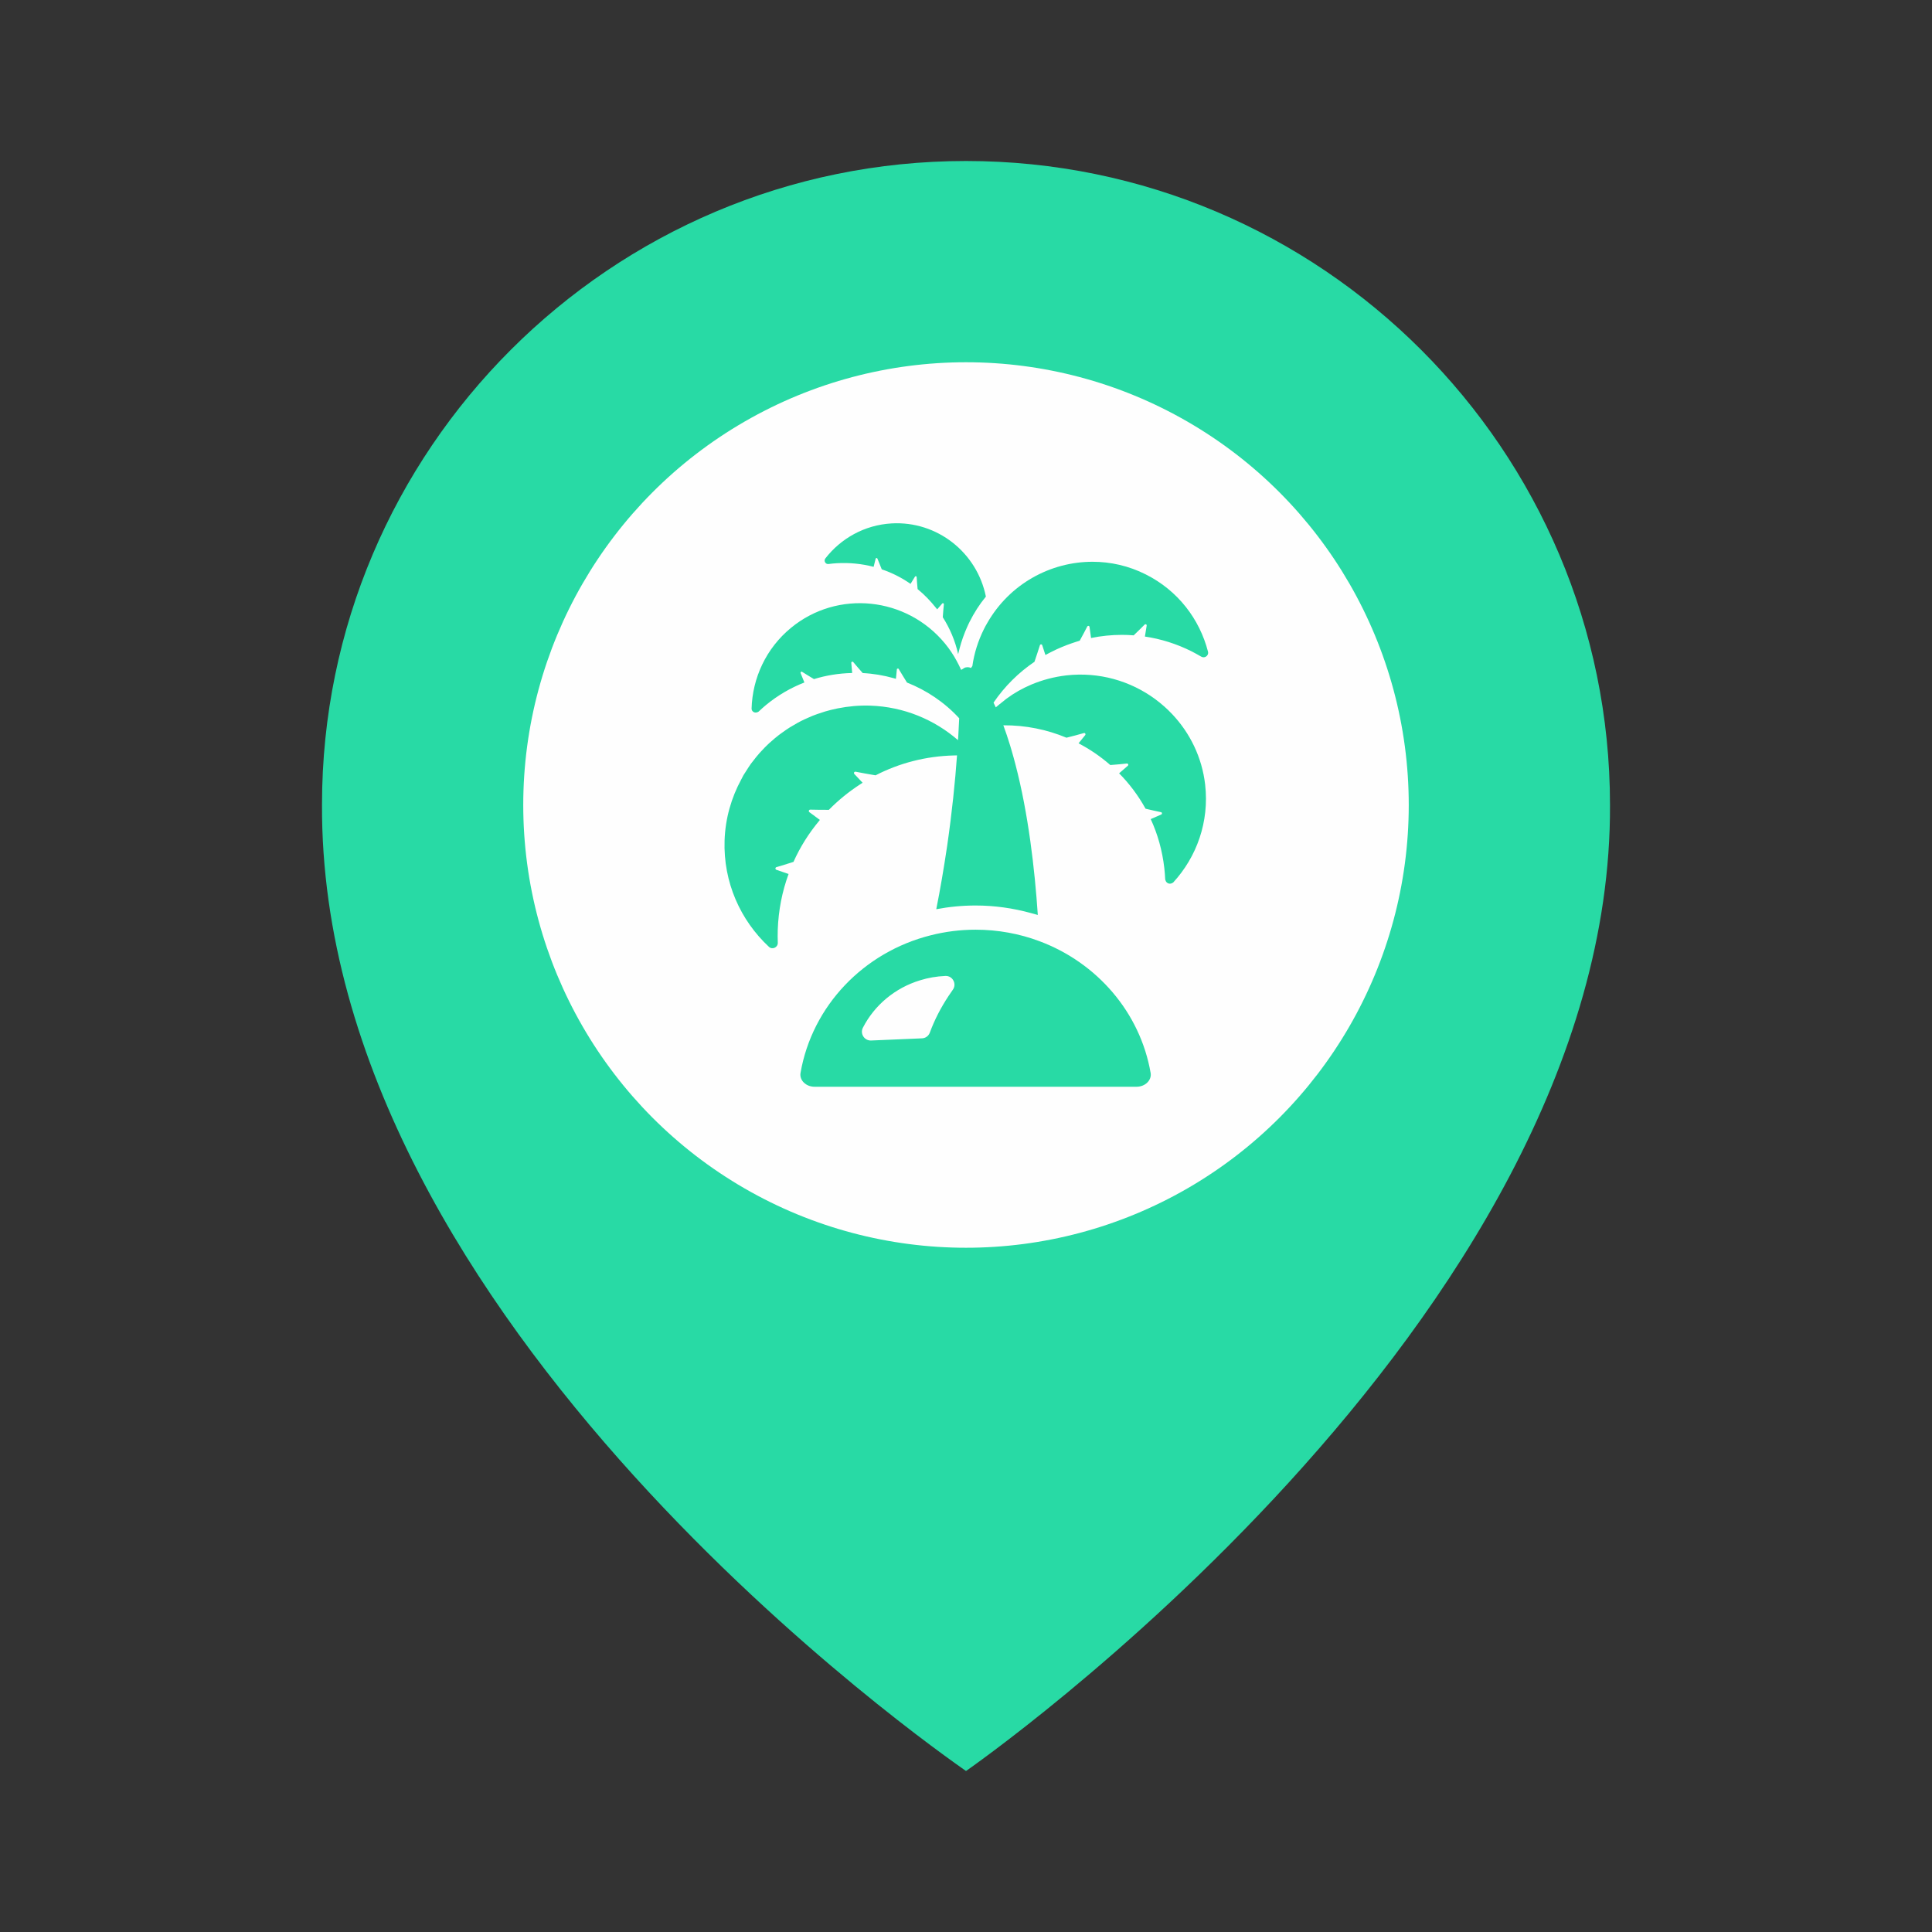 <svg width="48" height="48" viewBox="0 0 48 48" fill="none" xmlns="http://www.w3.org/2000/svg">
<rect x="0" y="0" width="48" height="48" fill="#333333" stroke="none"/>
<path d="M24 4C15.178 4 8 11.178 8 19.99C7.942 32.88 23.392 43.568 24 44C24 44 40.058 32.88 40 20C40 11.178 32.822 4 24 4ZM24 28C19.58 28 16 24.42 16 20C16 15.58 19.58 12 24 12C28.42 12 32 15.58 32 20C32 24.42 28.42 28 24 28Z" fill="#28DAA5"/>
<circle cx="24" cy="20" r="11" fill="#FEFEFE"/>
<g clip-path="url(#clip0_35_440)">
<path d="M20.585 14.013C20.654 14.003 20.722 13.997 20.79 13.993C21.106 13.975 21.414 14.007 21.705 14.083L21.755 13.881C21.761 13.859 21.789 13.857 21.799 13.877C21.825 13.945 21.869 14.053 21.907 14.145C22.16 14.23 22.396 14.35 22.612 14.499C22.614 14.501 22.616 14.502 22.618 14.503H22.618C22.619 14.504 22.621 14.505 22.622 14.506L22.732 14.328C22.742 14.307 22.772 14.313 22.774 14.335C22.778 14.412 22.788 14.536 22.798 14.636C22.965 14.773 23.116 14.929 23.25 15.098C23.26 15.111 23.272 15.123 23.281 15.135L23.282 15.135C23.283 15.136 23.284 15.137 23.285 15.138L23.411 14.992C23.418 14.985 23.427 14.984 23.435 14.986L23.443 14.996C23.446 15 23.451 15.002 23.451 15.008C23.443 15.092 23.429 15.23 23.423 15.335C23.599 15.611 23.731 15.919 23.805 16.252C23.817 16.2 23.83 16.149 23.844 16.098C23.855 16.058 23.866 16.018 23.878 15.978C23.907 15.884 23.94 15.791 23.977 15.699C23.992 15.661 24.009 15.623 24.025 15.586C24.046 15.541 24.065 15.495 24.088 15.451C24.202 15.224 24.336 15.014 24.494 14.822C24.274 13.729 23.285 12.938 22.149 13.004C21.477 13.044 20.89 13.378 20.505 13.875C20.459 13.935 20.509 14.023 20.585 14.013Z" fill="#28DAA5"/>
<path d="M29.606 16.183C29.686 16.226 29.766 16.267 29.844 16.314C29.864 16.326 29.884 16.33 29.902 16.33C29.972 16.33 30.032 16.265 30.012 16.189C29.804 15.383 29.266 14.672 28.466 14.271C28.042 14.057 27.59 13.957 27.143 13.957C26.096 13.957 25.083 14.509 24.53 15.475C24.5 15.525 24.472 15.577 24.446 15.629C24.298 15.927 24.202 16.235 24.158 16.548L24.156 16.55C24.146 16.566 24.136 16.582 24.124 16.596C24.067 16.568 24.002 16.57 23.949 16.598C23.942 16.601 23.938 16.609 23.931 16.613C23.914 16.623 23.898 16.634 23.879 16.643C23.874 16.632 23.869 16.621 23.863 16.61V16.608C23.835 16.548 23.807 16.488 23.773 16.43V16.428C23.691 16.276 23.593 16.127 23.479 15.989C22.52 14.824 20.808 14.648 19.654 15.597C19.03 16.109 18.695 16.848 18.673 17.603C18.672 17.679 18.749 17.721 18.813 17.696C18.814 17.696 18.814 17.695 18.815 17.695C18.826 17.691 18.838 17.688 18.848 17.679C18.908 17.621 18.97 17.567 19.032 17.515C19.326 17.273 19.648 17.087 19.985 16.956L19.891 16.724C19.881 16.7 19.907 16.678 19.929 16.692C20.003 16.738 20.121 16.812 20.223 16.872C20.528 16.778 20.842 16.729 21.154 16.721C21.159 16.721 21.163 16.721 21.168 16.721V16.72C21.169 16.72 21.171 16.72 21.172 16.72L21.15 16.468C21.148 16.442 21.18 16.428 21.198 16.448C21.256 16.518 21.352 16.63 21.434 16.722C21.695 16.735 21.955 16.779 22.207 16.85C22.223 16.855 22.239 16.859 22.255 16.864L22.255 16.863C22.256 16.863 22.258 16.864 22.259 16.864L22.282 16.634C22.283 16.608 22.317 16.6 22.329 16.622C22.382 16.708 22.466 16.852 22.534 16.958C23.014 17.148 23.461 17.443 23.831 17.845V17.847C23.824 17.993 23.816 18.147 23.807 18.311L23.8 18.388C23.215 17.88 22.457 17.559 21.62 17.531C21.343 17.522 21.075 17.548 20.815 17.599C20.807 17.601 20.799 17.603 20.792 17.604C20.692 17.625 20.594 17.648 20.498 17.677C20.473 17.684 20.449 17.693 20.425 17.701C20.346 17.726 20.269 17.752 20.193 17.782C20.15 17.799 20.108 17.819 20.066 17.837C20.011 17.862 19.955 17.886 19.901 17.914C19.841 17.944 19.784 17.977 19.727 18.011C19.692 18.032 19.655 18.051 19.621 18.073C19.551 18.117 19.483 18.165 19.416 18.214C19.396 18.229 19.375 18.243 19.354 18.259C19.28 18.315 19.21 18.376 19.141 18.438C19.128 18.449 19.115 18.459 19.103 18.471C19.034 18.535 18.968 18.603 18.904 18.674C18.893 18.686 18.881 18.697 18.87 18.71C18.812 18.775 18.759 18.843 18.706 18.912C18.69 18.933 18.673 18.952 18.658 18.973C18.618 19.029 18.581 19.088 18.544 19.146C18.52 19.184 18.494 19.221 18.471 19.26C18.451 19.295 18.433 19.331 18.415 19.367C18.17 19.82 18.02 20.333 18.002 20.881C17.968 21.918 18.395 22.864 19.104 23.524C19.189 23.603 19.329 23.538 19.324 23.421C19.32 23.315 19.32 23.21 19.323 23.104C19.34 22.616 19.432 22.149 19.592 21.714L19.289 21.61C19.257 21.598 19.258 21.554 19.29 21.544C19.397 21.512 19.569 21.461 19.714 21.413C19.881 21.04 20.099 20.695 20.358 20.386C20.361 20.382 20.364 20.378 20.367 20.374L20.367 20.374C20.368 20.373 20.369 20.372 20.37 20.371L20.11 20.179C20.082 20.159 20.096 20.115 20.13 20.115C20.247 20.118 20.437 20.121 20.593 20.12L20.594 20.119C20.828 19.881 21.09 19.668 21.373 19.485C21.391 19.473 21.409 19.461 21.427 19.45L21.427 19.449C21.428 19.448 21.429 19.447 21.431 19.447L21.226 19.23C21.203 19.206 21.224 19.167 21.257 19.173C21.382 19.197 21.593 19.237 21.753 19.263C22.341 18.959 23.005 18.785 23.705 18.769C23.729 18.769 23.753 18.767 23.777 18.767C23.73 19.42 23.653 20.178 23.533 21.008C23.529 21.035 23.525 21.062 23.521 21.088C23.485 21.329 23.445 21.577 23.402 21.829C23.358 22.082 23.313 22.334 23.262 22.585C23.262 22.584 23.263 22.584 23.263 22.584C23.263 22.586 23.263 22.587 23.263 22.589C23.579 22.529 23.905 22.497 24.238 22.497C24.713 22.497 25.172 22.564 25.61 22.684C25.666 22.7 25.723 22.713 25.779 22.731C25.779 22.731 25.779 22.73 25.779 22.73C25.781 22.73 25.782 22.731 25.784 22.731C25.708 21.595 25.549 20.217 25.228 18.99C25.197 18.873 25.166 18.756 25.132 18.642C25.12 18.602 25.109 18.563 25.097 18.524C25.044 18.351 24.988 18.182 24.928 18.02C25.48 18.016 26.012 18.126 26.496 18.328C26.637 18.294 26.821 18.244 26.931 18.212C26.937 18.21 26.943 18.211 26.949 18.214C26.951 18.214 26.952 18.216 26.954 18.217C26.962 18.222 26.968 18.231 26.969 18.241C26.969 18.243 26.968 18.245 26.968 18.247C26.967 18.252 26.966 18.257 26.963 18.262L26.826 18.431L26.799 18.464C26.799 18.464 26.799 18.465 26.799 18.465L26.797 18.468C27.081 18.616 27.345 18.797 27.585 19.007H27.588C27.726 18.997 27.894 18.981 27.998 18.969C28.028 18.967 28.044 19.005 28.02 19.025L27.821 19.198L27.807 19.21C27.807 19.21 27.807 19.21 27.807 19.21L27.804 19.213C28.06 19.471 28.282 19.768 28.461 20.092C28.591 20.124 28.749 20.158 28.845 20.178C28.875 20.184 28.879 20.224 28.851 20.236L28.602 20.345L28.593 20.348V20.348L28.589 20.35C28.763 20.725 28.877 21.133 28.927 21.566C28.937 21.66 28.945 21.752 28.949 21.846C28.95 21.862 28.958 21.875 28.964 21.888C28.965 21.889 28.965 21.891 28.965 21.893C28.993 21.946 29.055 21.969 29.11 21.946C29.112 21.945 29.113 21.944 29.115 21.943C29.128 21.937 29.141 21.933 29.151 21.922C29.734 21.285 30.046 20.416 29.942 19.497C29.864 18.813 29.563 18.209 29.122 17.742C29.12 17.74 29.117 17.737 29.115 17.735C29.054 17.671 28.991 17.609 28.925 17.551C28.921 17.547 28.917 17.544 28.913 17.541C28.847 17.483 28.779 17.427 28.708 17.375C28.705 17.373 28.702 17.37 28.699 17.368C28.087 16.919 27.31 16.688 26.492 16.78C26.186 16.816 25.894 16.894 25.623 17.008C25.403 17.101 25.197 17.217 25.009 17.357C24.979 17.377 24.953 17.403 24.924 17.425C24.861 17.474 24.799 17.523 24.74 17.574C24.722 17.534 24.704 17.495 24.684 17.457C24.962 17.048 25.309 16.708 25.701 16.442C25.747 16.309 25.803 16.135 25.837 16.029C25.841 16.015 25.854 16.009 25.866 16.009C25.878 16.009 25.89 16.017 25.894 16.031L25.959 16.23L25.972 16.27C25.972 16.27 25.972 16.27 25.972 16.269L25.974 16.273C26.016 16.249 26.06 16.228 26.103 16.205C26.152 16.18 26.202 16.156 26.252 16.132C26.335 16.094 26.42 16.059 26.505 16.026C26.578 15.999 26.651 15.973 26.726 15.949C26.759 15.938 26.792 15.927 26.825 15.917H26.826C26.891 15.799 26.967 15.655 27.013 15.565C27.019 15.555 27.029 15.549 27.039 15.549C27.053 15.549 27.067 15.559 27.069 15.577L27.104 15.83L27.106 15.847C27.106 15.847 27.106 15.847 27.106 15.847L27.107 15.851C27.359 15.799 27.618 15.773 27.876 15.773C27.972 15.773 28.07 15.777 28.166 15.785C28.262 15.695 28.37 15.585 28.439 15.517C28.445 15.511 28.453 15.509 28.461 15.509C28.477 15.509 28.493 15.523 28.489 15.543L28.446 15.807L28.445 15.811L28.445 15.815C28.839 15.873 29.23 15.995 29.606 16.183Z" fill="#28DAA5"/>
<path d="M25.82 23.382C25.329 23.198 24.794 23.098 24.238 23.098C23.855 23.098 23.483 23.146 23.128 23.236C21.46 23.652 20.177 24.99 19.889 26.656C19.857 26.836 20.023 27 20.235 27H28.238C28.452 27 28.619 26.836 28.587 26.656C28.326 25.152 27.253 23.915 25.82 23.382ZM21.438 25.534C21.725 24.974 22.235 24.545 22.86 24.355C23.058 24.293 23.268 24.257 23.487 24.247C23.489 24.247 23.489 24.247 23.491 24.247C23.669 24.241 23.777 24.447 23.673 24.589C23.637 24.639 23.601 24.691 23.567 24.744C23.375 25.034 23.218 25.338 23.102 25.653C23.072 25.737 22.996 25.793 22.908 25.797L21.645 25.851C21.476 25.859 21.362 25.683 21.438 25.534Z" fill="#28DAA5"/>
</g>
<defs>
<clipPath id="clip0_35_440">
<rect width="14" height="14" fill="white" transform="translate(17 13)"/>
</clipPath>
</defs>
</svg>
